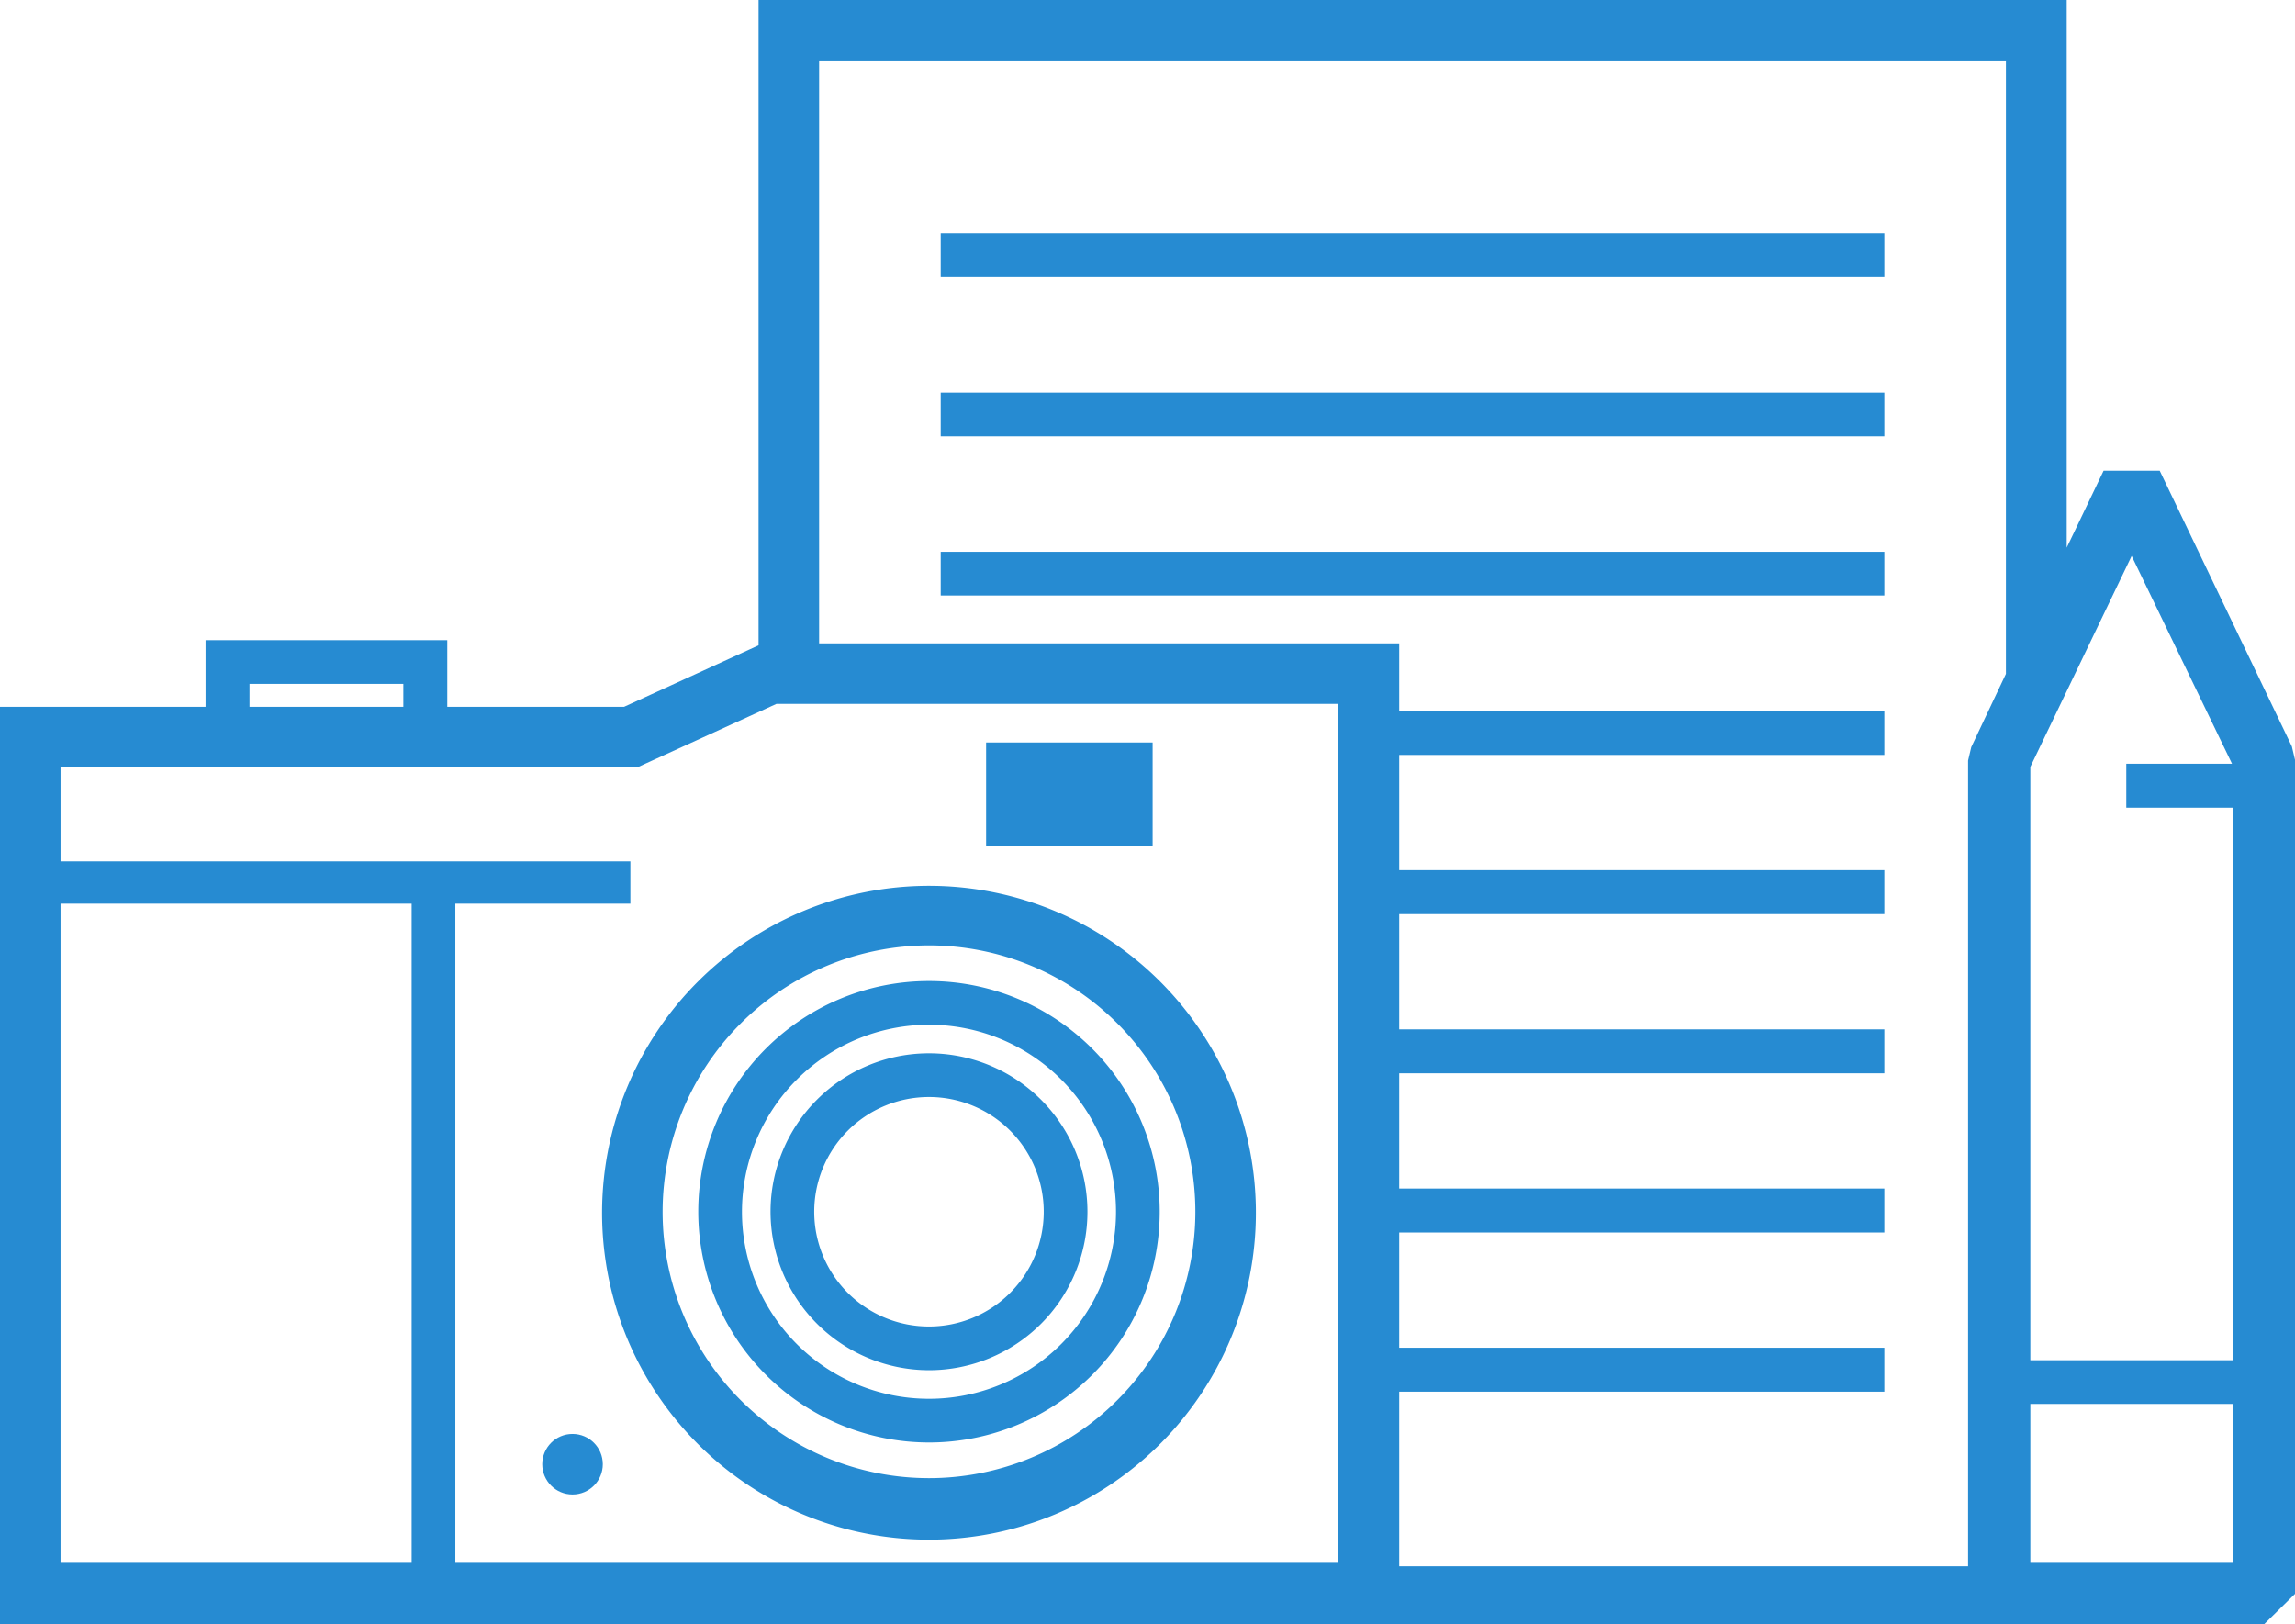 <?xml version="1.0" encoding="UTF-8" standalone="no"?>
<svg
   data-name="Layer 1"
   viewBox="0 0 94 66.53"
   x="0px"
   y="0px"
   version="1.1"
   id="svg924"
   sodipodi:docname="noun-journalism-1531516.svg"
   width="94"
   height="66.53"
   inkscape:version="1.1.2 (0a00cf5339, 2022-02-04)"
   xmlns:inkscape="http://www.inkscape.org/namespaces/inkscape"
   xmlns:sodipodi="http://sodipodi.sourceforge.net/DTD/sodipodi-0.dtd"
   xmlns="http://www.w3.org/2000/svg"
   xmlns:svg="http://www.w3.org/2000/svg"
   xmlns:rdf="http://www.w3.org/1999/02/22-rdf-syntax-ns#"
   xmlns:cc="http://creativecommons.org/ns#"
   xmlns:dc="http://purl.org/dc/elements/1.1/">
  <defs
     id="defs928" />
  <sodipodi:namedview
     id="namedview926"
     pagecolor="#ffffff"
     bordercolor="#666666"
     borderopacity="1.0"
     inkscape:pageshadow="2"
     inkscape:pageopacity="0.0"
     inkscape:pagecheckerboard="0"
     showgrid="false"
     fit-margin-top="0"
     fit-margin-left="0"
     fit-margin-right="0"
     fit-margin-bottom="0"
     inkscape:zoom="6.064"
     inkscape:cx="47.081135"
     inkscape:cy="45.844327"
     inkscape:window-width="1920"
     inkscape:window-height="1008"
     inkscape:window-x="0"
     inkscape:window-y="0"
     inkscape:window-maximized="1"
     inkscape:current-layer="svg924" />
  <title
     id="title900">Artboard 43</title>
  <path
     d="M 24.66,49.63 A 13.39,13.39 0 1 0 38.05,36.28 13.4,13.4 0 0 0 24.66,49.63 Z M 38.05,38.72 A 10.91,10.91 0 1 1 27.14,49.63 10.92,10.92 0 0 1 38.05,38.72 Z"
     id="path902"
     style="fill:#268bd2;fill-opacity:1" />
  <path
     d="m 38.05,59.08 a 9.45,9.45 0 1 0 -9.45,-9.45 9.46,9.46 0 0 0 9.45,9.45 z m 0,-17.11 a 7.66,7.66 0 1 1 -7.66,7.66 7.67,7.67 0 0 1 7.66,-7.66 z"
     id="path904"
     style="fill:#268bd2;fill-opacity:1" />
  <rect
     x="40.39"
     y="30.41"
     width="6.82"
     height="4.22"
     id="rect906"
     style="fill:#268bd2;fill-opacity:1" />
  <path
     d="m 38.05,56.12 a 6.49,6.49 0 1 0 -6.49,-6.49 6.5,6.5 0 0 0 6.49,6.49 z m 0,-11.19 a 4.7,4.7 0 1 1 -4.7,4.7 4.7,4.7 0 0 1 4.7,-4.7 z"
     id="path908"
     style="fill:#268bd2;fill-opacity:1" />
  <circle
     cx="23.45"
     cy="59.97"
     r="1.24"
     id="circle910"
     style="fill:#268bd2;fill-opacity:1" />
  <path
     d="M 93.87,30.57 88.46,19.28 h -2.3 l -1.51,3.15 V 0 H 31.07 v 26.43 l -5.51,2.52 h -7.24 v -2.73 h -9.9 v 2.73 H 0 v 37.58 h 56 v 0 h 28.65 v 0 h 8.08 L 94,65.28 V 31.12 Z M 82.16,2.48 V 27.6 l -1.42,3 -0.13,0.55 v 33 H 57.31 V 57 H 77.18 V 55.2 H 57.31 v -4.72 h 19.87 v -1.8 H 57.31 v -4.72 h 19.87 v -1.8 H 57.31 v -4.72 h 19.87 v -1.8 H 57.31 v -4.72 h 19.87 v -1.8 H 57.31 V 26.35 H 33.55 V 2.48 Z M 10.22,28.01 h 6.3 v 0.94 h -6.3 z m -7.74,9 h 14.38 v 27 H 2.48 Z m 52.34,27 H 18.65 v -27 h 7.17 V 35.28 H 2.48 V 31.43 H 26.1 l 5.7,-2.6 h 23 z m 36.63,0 H 83.16 V 57.5 h 8.29 z m 0,-8.3 h -8.29 v -24.3 l 4.15,-8.64 4.11,8.51 h -4.33 v 1.8 h 4.36 z"
     id="path912"
     style="fill:#268bd2;fill-opacity:1" />
  <rect
     x="38.53"
     y="16.08"
     width="38.65"
     height="1.79"
     id="rect914"
     style="fill:#268bd2;fill-opacity:1" />
  <rect
     x="38.53"
     y="22.6"
     width="38.65"
     height="1.79"
     id="rect916"
     style="fill:#268bd2;fill-opacity:1" />
  <rect
     x="38.53"
     y="9.56"
     width="38.65"
     height="1.79"
     id="rect918"
     style="fill:#268bd2;fill-opacity:1" />
</svg>
